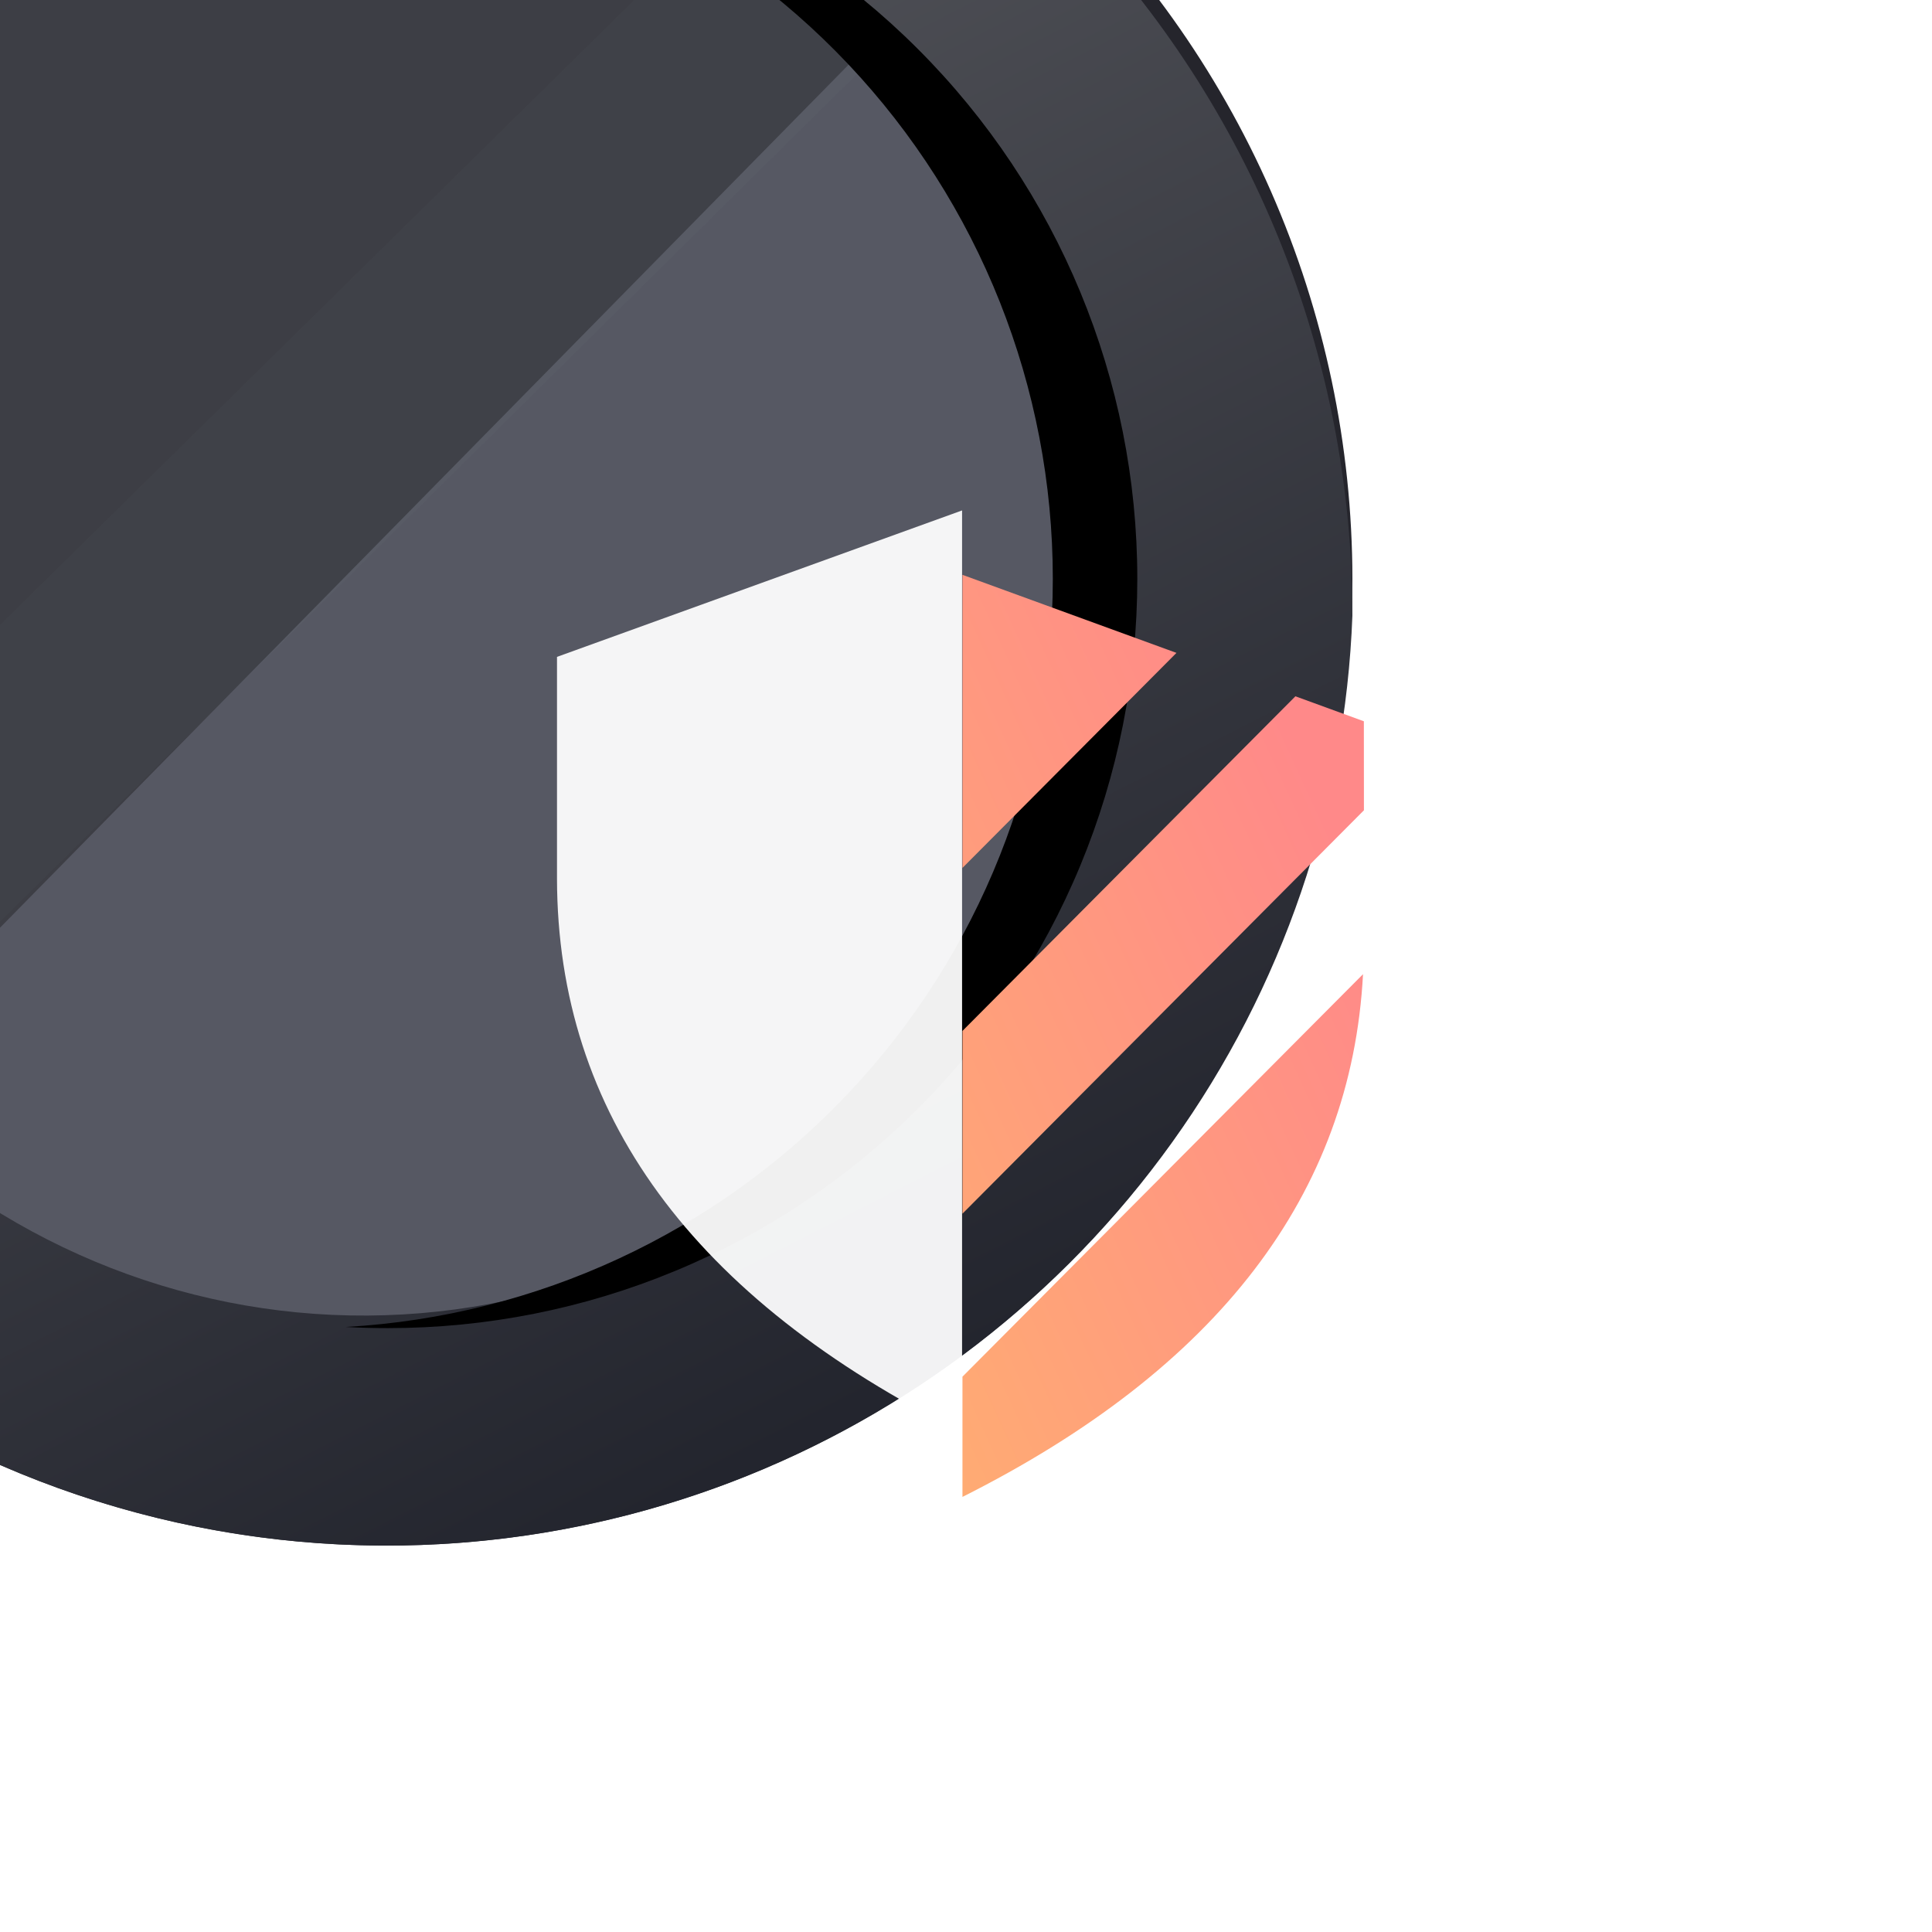 <svg width="30" height="30" viewBox="0 0 30 30" fill="none" xmlns="http://www.w3.org/2000/svg">
<g filter="url(#filter0_i_6769_1408)">
<path d="M30 14.988C30.003 18.432 28.82 21.772 26.65 24.448C24.481 27.123 21.457 28.971 18.086 29.679C14.716 30.387 11.203 29.915 8.14 28.34C5.077 26.764 2.649 24.183 1.265 21.029C-0.119 17.875 -0.376 14.34 0.538 11.02C1.452 7.698 3.481 4.793 6.284 2.792C9.088 0.791 12.494 -0.185 15.932 0.029C19.37 0.243 22.629 1.634 25.163 3.968C26.686 5.371 27.903 7.075 28.735 8.971C29.567 10.868 29.998 12.916 30 14.988Z" fill="#25252C"/>
<path d="M30 15.558C29.89 18.499 28.918 21.343 27.203 23.735C25.488 26.128 23.108 27.963 20.358 29.013C17.607 30.063 14.609 30.281 11.736 29.639C8.862 28.998 6.241 27.526 4.199 25.406C2.156 23.287 0.782 20.614 0.248 17.719C-0.285 14.825 0.045 11.838 1.197 9.13C2.349 6.421 4.273 4.111 6.728 2.488C9.184 0.865 12.063 -0 15.007 1.64956e-07C19.035 0.151 22.846 1.855 25.642 4.757C28.438 7.658 30 11.53 30 15.558Z" fill="url(#paint0_linear_6769_1408)"/>
<path d="M25.712 14.98C25.722 18.001 24.57 20.902 22.507 23.048C20.444 25.193 17.64 26.409 14.709 26.428C11.779 26.446 8.96 25.267 6.872 23.147C4.784 21.027 3.597 18.141 3.57 15.12V14.98C3.57 11.954 4.737 9.052 6.813 6.912C8.889 4.772 11.705 3.57 14.642 3.57H14.779C17.691 3.606 20.473 4.824 22.52 6.96C24.567 9.095 25.715 11.977 25.714 14.979L25.712 14.98Z" fill="#565863"/>
<path d="M22.335 6.844L6.794 22.649C4.757 20.594 3.596 17.809 3.563 14.895L3.563 14.758C3.559 11.797 4.715 8.958 6.775 6.862C8.836 4.766 11.633 3.586 14.551 3.582L14.687 3.582C17.559 3.613 20.305 4.784 22.335 6.844Z" fill="#303035" fill-opacity="0.65"/>
<path d="M22.856 6.606L6.427 22.857C5.377 22.428 5.526 20.727 4.641 20L20.288 4.582C20.986 5.502 22.444 5.514 22.856 6.606Z" fill="#9DA7AC" fill-opacity="0.03"/>
<path d="M26.66 14.987C26.66 16.515 26.36 18.029 25.775 19.44C25.19 20.852 24.333 22.135 23.253 23.215C22.172 24.296 20.89 25.153 19.477 25.738C18.066 26.323 16.553 26.623 15.025 26.623C14.804 26.623 14.585 26.617 14.367 26.605C17.336 26.438 20.127 25.141 22.169 22.98C24.211 20.82 25.348 17.96 25.348 14.988C25.348 12.015 24.211 9.155 22.169 6.994C20.127 4.834 17.336 3.537 14.367 3.369C14.585 3.358 14.804 3.352 15.025 3.352C18.111 3.352 21.07 4.577 23.252 6.76C25.435 8.942 26.66 11.901 26.66 14.987Z" fill="black"/>
</g>
<path fill-rule="evenodd" clip-rule="evenodd" d="M14.939 22.244C10.751 20.157 8.655 17.291 8.649 13.643C8.648 12.943 8.648 11.795 8.649 10.2L14.939 7.926V22.244Z" fill="white" fill-opacity="0.94"/>
<g filter="url(#filter1_d_6769_1408)">
<path fill-rule="evenodd" clip-rule="evenodd" d="M14.945 17.846V15.008L20.115 9.812L21.178 10.2L21.179 11.582L14.945 17.846ZM14.945 20.377L21.165 14.127C20.983 17.545 18.91 20.251 14.945 22.244V20.377ZM14.945 12.477V7.926L18.268 9.138L14.945 12.477V12.477Z" fill="url(#paint1_linear_6769_1408)"/>
</g>
<defs>
<filter id="filter0_i_6769_1408" x="-9" y="-6" width="39" height="36" filterUnits="userSpaceOnUse" color-interpolation-filters="sRGB">
<feFlood flood-opacity="0" result="BackgroundImageFix"/>
<feBlend mode="normal" in="SourceGraphic" in2="BackgroundImageFix" result="shape"/>
<feColorMatrix in="SourceAlpha" type="matrix" values="0 0 0 0 0 0 0 0 0 0 0 0 0 0 0 0 0 0 127 0" result="hardAlpha"/>
<feOffset dx="-9" dy="-6"/>
<feGaussianBlur stdDeviation="6"/>
<feComposite in2="hardAlpha" operator="arithmetic" k2="-1" k3="1"/>
<feColorMatrix type="matrix" values="0 0 0 0 0 0 0 0 0 0 0 0 0 0 0 0 0 0 0.55 0"/>
<feBlend mode="normal" in2="shape" result="effect1_innerShadow_6769_1408"/>
</filter>
<filter id="filter1_d_6769_1408" x="11.945" y="5.926" width="12.234" height="20.316" filterUnits="userSpaceOnUse" color-interpolation-filters="sRGB">
<feFlood flood-opacity="0" result="BackgroundImageFix"/>
<feColorMatrix in="SourceAlpha" type="matrix" values="0 0 0 0 0 0 0 0 0 0 0 0 0 0 0 0 0 0 127 0" result="hardAlpha"/>
<feOffset dy="1"/>
<feGaussianBlur stdDeviation="1.5"/>
<feColorMatrix type="matrix" values="0 0 0 0 0.958 0 0 0 0 0.128 0 0 0 0 0.128 0 0 0 0.05 0"/>
<feBlend mode="normal" in2="BackgroundImageFix" result="effect1_dropShadow_6769_1408"/>
<feBlend mode="normal" in="SourceGraphic" in2="effect1_dropShadow_6769_1408" result="shape"/>
</filter>
<linearGradient id="paint0_linear_6769_1408" x1="6.307" y1="2.557" x2="20.284" y2="30" gradientUnits="userSpaceOnUse">
<stop stop-color="#606166"/>
<stop offset="1" stop-color="#21232C"/>
</linearGradient>
<linearGradient id="paint1_linear_6769_1408" x1="14.27" y1="24.064" x2="24.212" y2="19.51" gradientUnits="userSpaceOnUse">
<stop stop-color="#FFB070"/>
<stop offset="1" stop-color="#FF8989"/>
</linearGradient>
</defs>
</svg>
